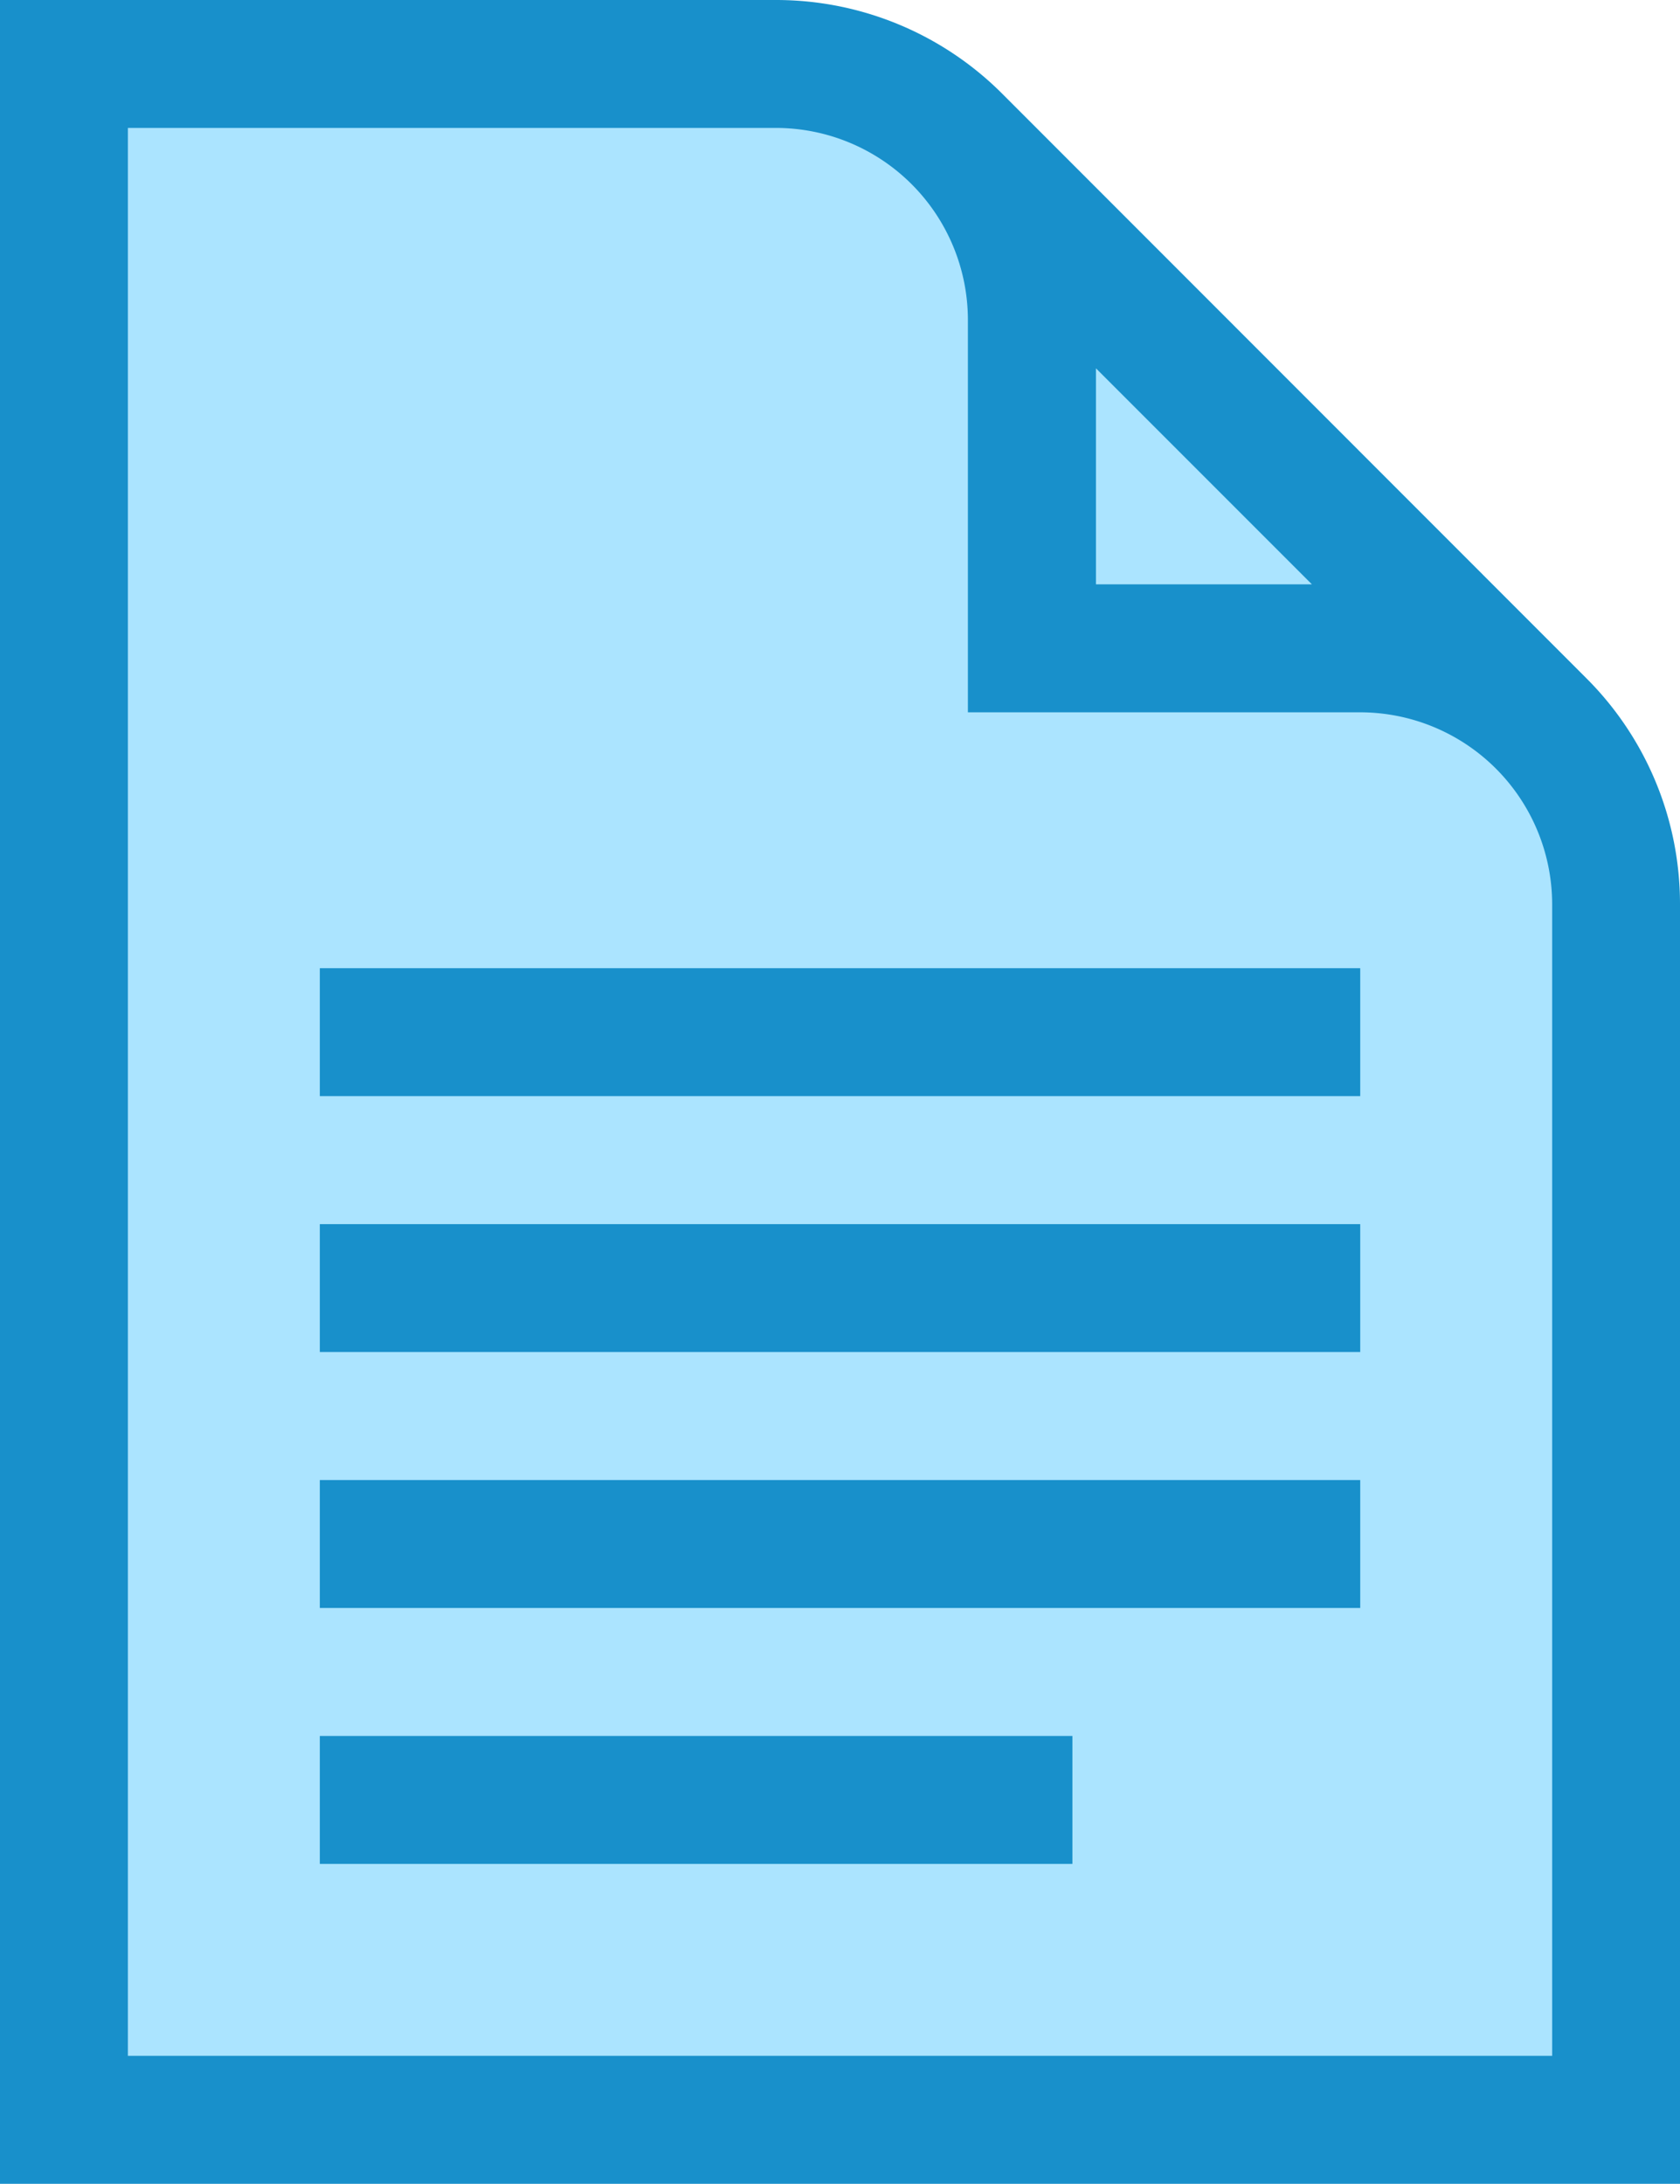 <svg id="backup-application-big-btn" xmlns="http://www.w3.org/2000/svg" width="32.038" height="41.633" viewBox="0 0 32.038 41.633">
  <path id="Path_510" data-name="Path 510" d="M-5981.5-466.747h14.614l13.719,12.821v25.649H-5981.5Z" transform="translate(5983.29 468.242)" fill="#abe4ff"/>
  <g id="docs" transform="translate(0 0)">
    <path id="Path_505" data-name="Path 505" d="M89.25,12.928S78.112,1.786,78.112,1.786A6.094,6.094,0,0,0,73.8,0H59V41.633H91.038V17.239A6.08,6.08,0,0,0,89.25,12.928ZM79.9,7.022l4.118,4.118H79.9Zm8.7,32.171H61.439V2.439H73.8A3.663,3.663,0,0,1,77.458,6.1V13.58h7.481A3.663,3.663,0,0,1,88.6,17.239Z" transform="translate(-59 0)" fill="#1890cb"/>
    <path id="Path_506" data-name="Path 506" d="M134,407h14.352v2.439H134Z" transform="translate(-127.901 -373.905)" fill="#1890cb"/>
    <path id="Path_507" data-name="Path 507" d="M134,347h19.841v2.439H134Z" transform="translate(-127.901 -318.784)" fill="#1890cb"/>
    <path id="Path_508" data-name="Path 508" d="M134,287h19.841v2.439H134Z" transform="translate(-127.901 -263.663)" fill="#1890cb"/>
    <path id="Path_509" data-name="Path 509" d="M134,227h19.841v2.439H134Z" transform="translate(-127.901 -208.542)" fill="#1890cb"/>
  </g>
</svg>

